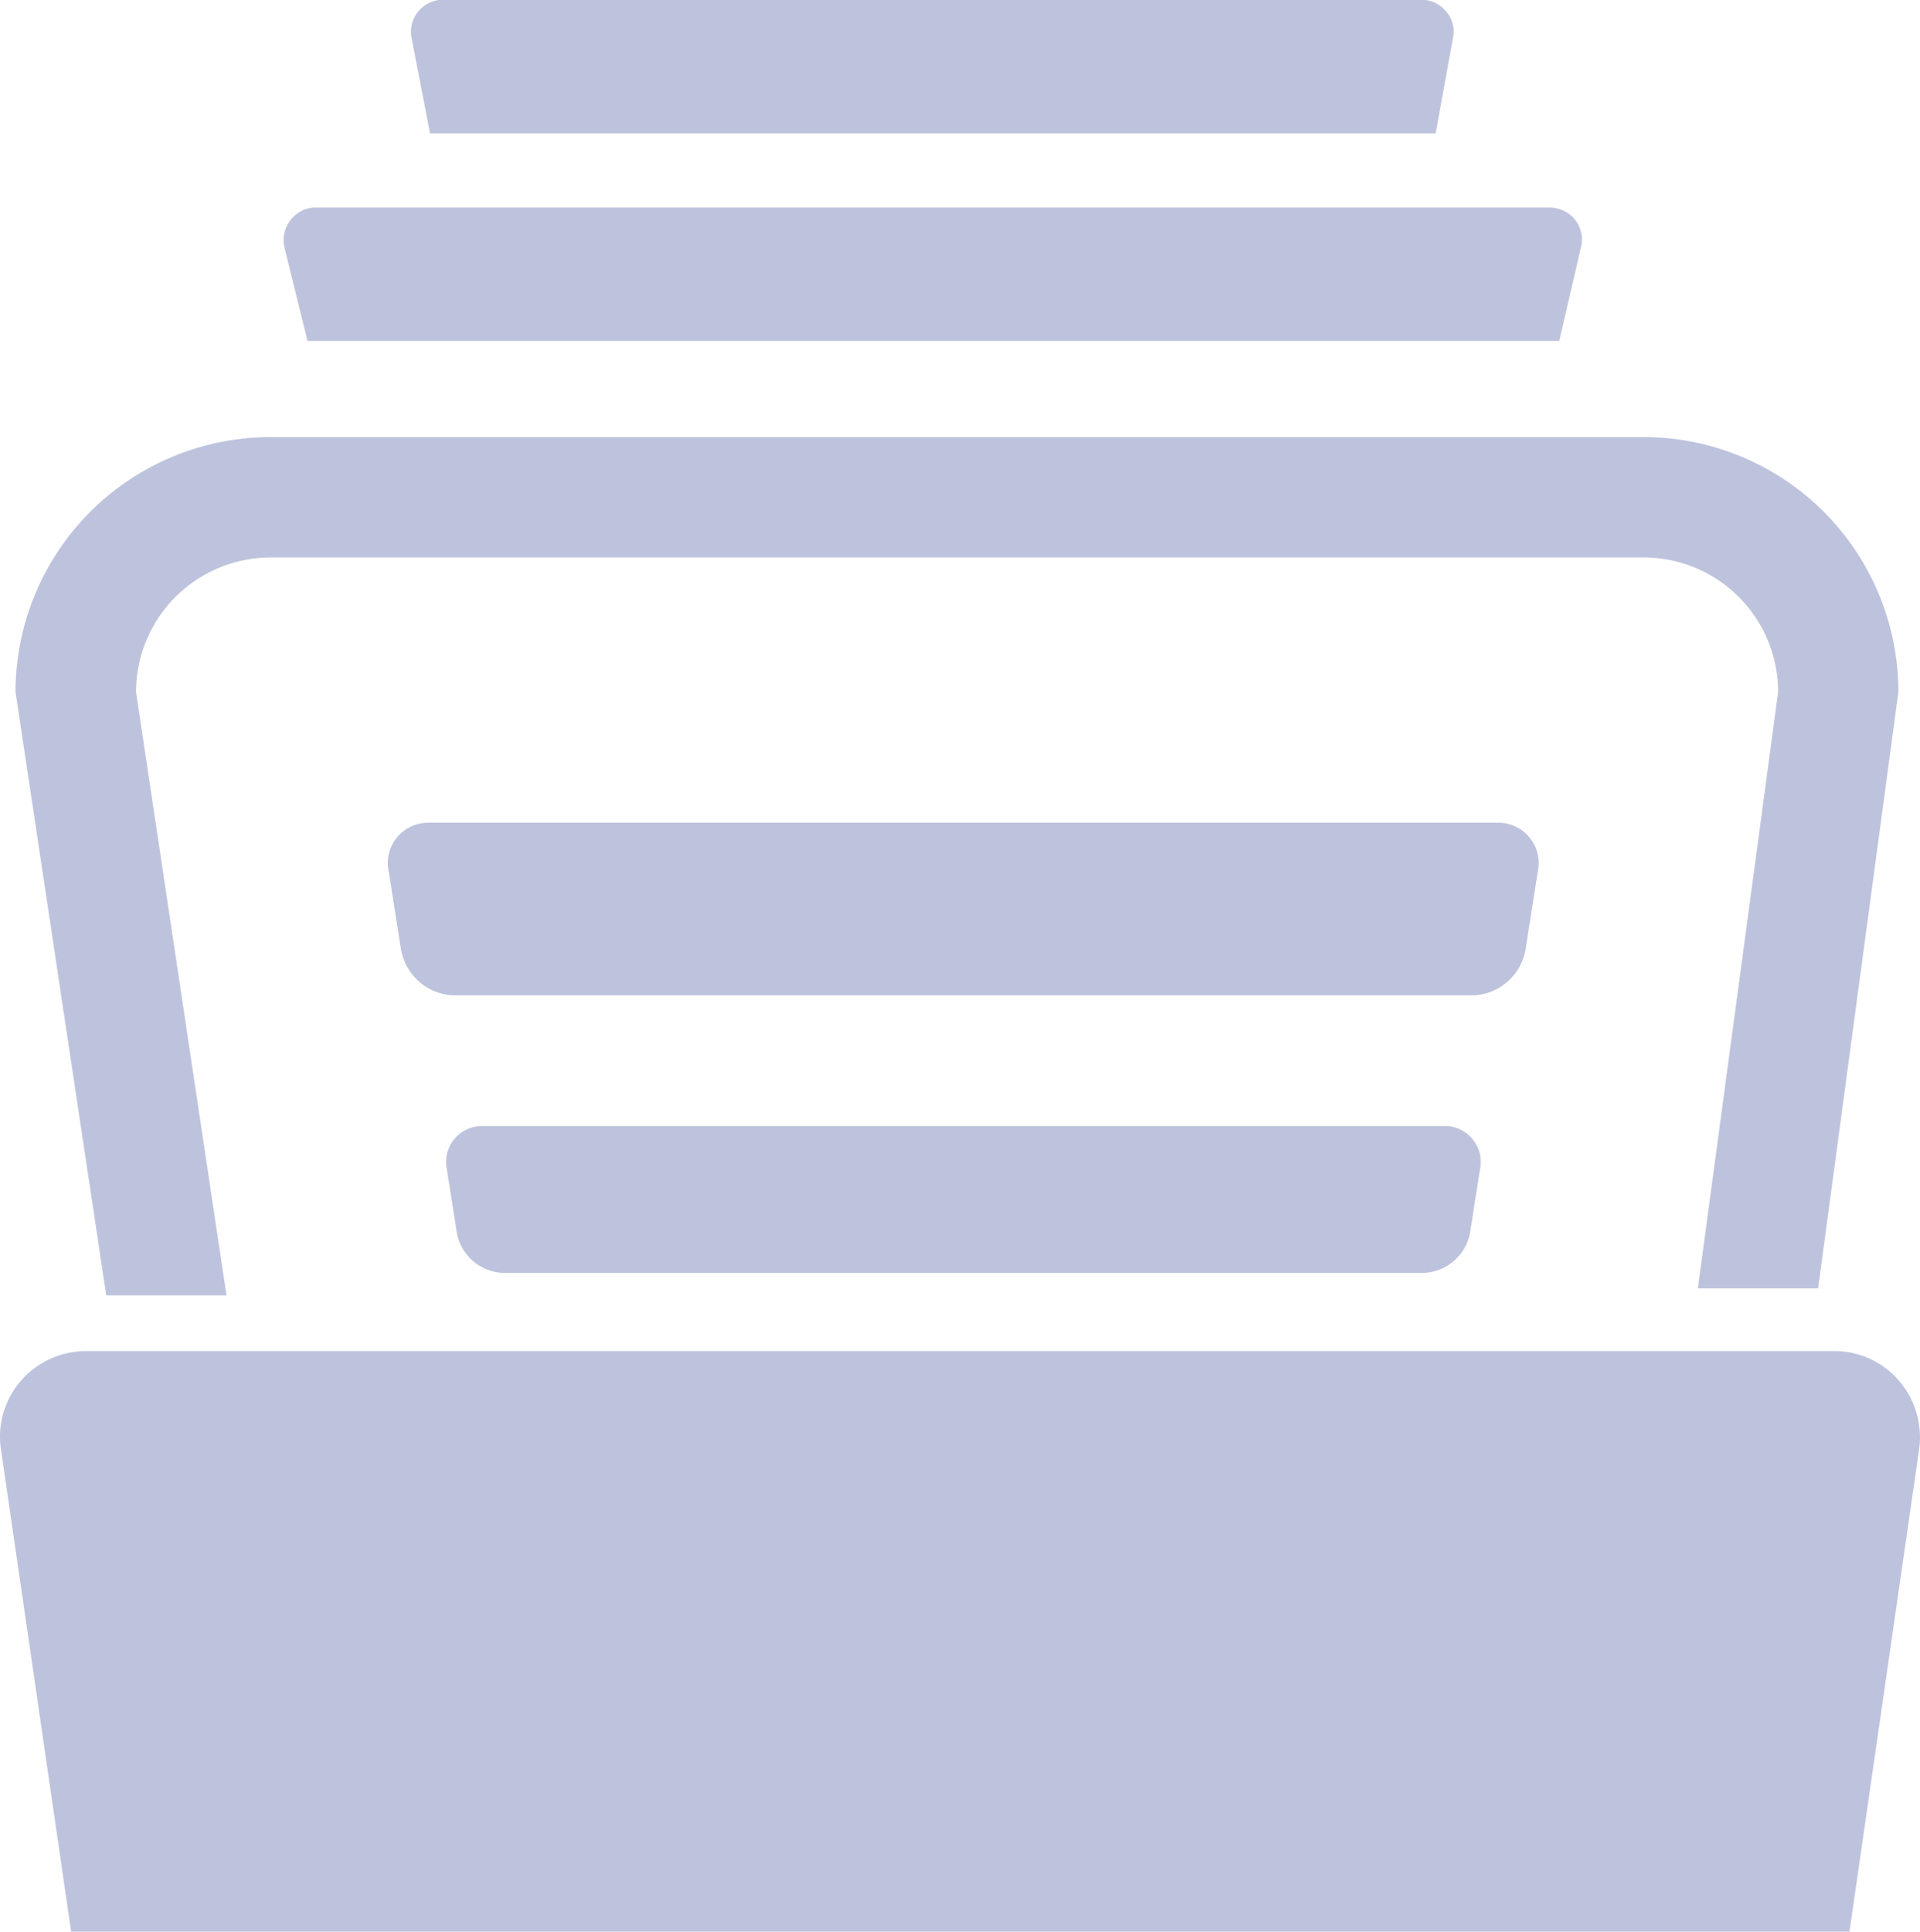 <svg xmlns="http://www.w3.org/2000/svg" width="22.048" height="22.177" viewBox="0 0 22.048 22.177">
  <path id="files-stack" d="M82.582,73.39l.137-.872a.465.465,0,0,0-.441-.573H69.969a.464.464,0,0,0-.441.573l.137.872a.638.638,0,0,0,.593.537H81.989A.635.635,0,0,0,82.582,73.39Zm-.94,2.038H70.608a.411.411,0,0,0-.416.487l.117.745a.563.563,0,0,0,.542.454H81.4a.566.566,0,0,0,.542-.454l.117-.745A.413.413,0,0,0,81.642,75.427Zm5.228,2.925a.973.973,0,0,0-.745-.342H66.046a.99.99,0,0,0-.745.342.978.978,0,0,0-.228.788l.806,5.537H86.3l.8-5.54a.992.992,0,0,0-.231-.786Zm-19.207-.981-1.039-6.929A1.547,1.547,0,0,1,68.17,68.9H83.935a1.545,1.545,0,0,1,1.546,1.543l-.922,6.848H85.94l.922-6.848a2.927,2.927,0,0,0-2.93-2.925H68.17a2.93,2.93,0,0,0-2.93,2.925l1.042,6.929Zm.93-10.958H82.967l.251-1.08a.37.37,0,0,0-.071-.314.376.376,0,0,0-.289-.137H68.692a.362.362,0,0,0-.294.144.373.373,0,0,0-.068.322ZM70,64.031H81.548l.2-1.1a.346.346,0,0,0-.081-.3.363.363,0,0,0-.284-.134H70.154a.368.368,0,0,0-.365.443Z" transform="translate(-65.062 -62.5)" fill="#bec3dd"/>
</svg>
